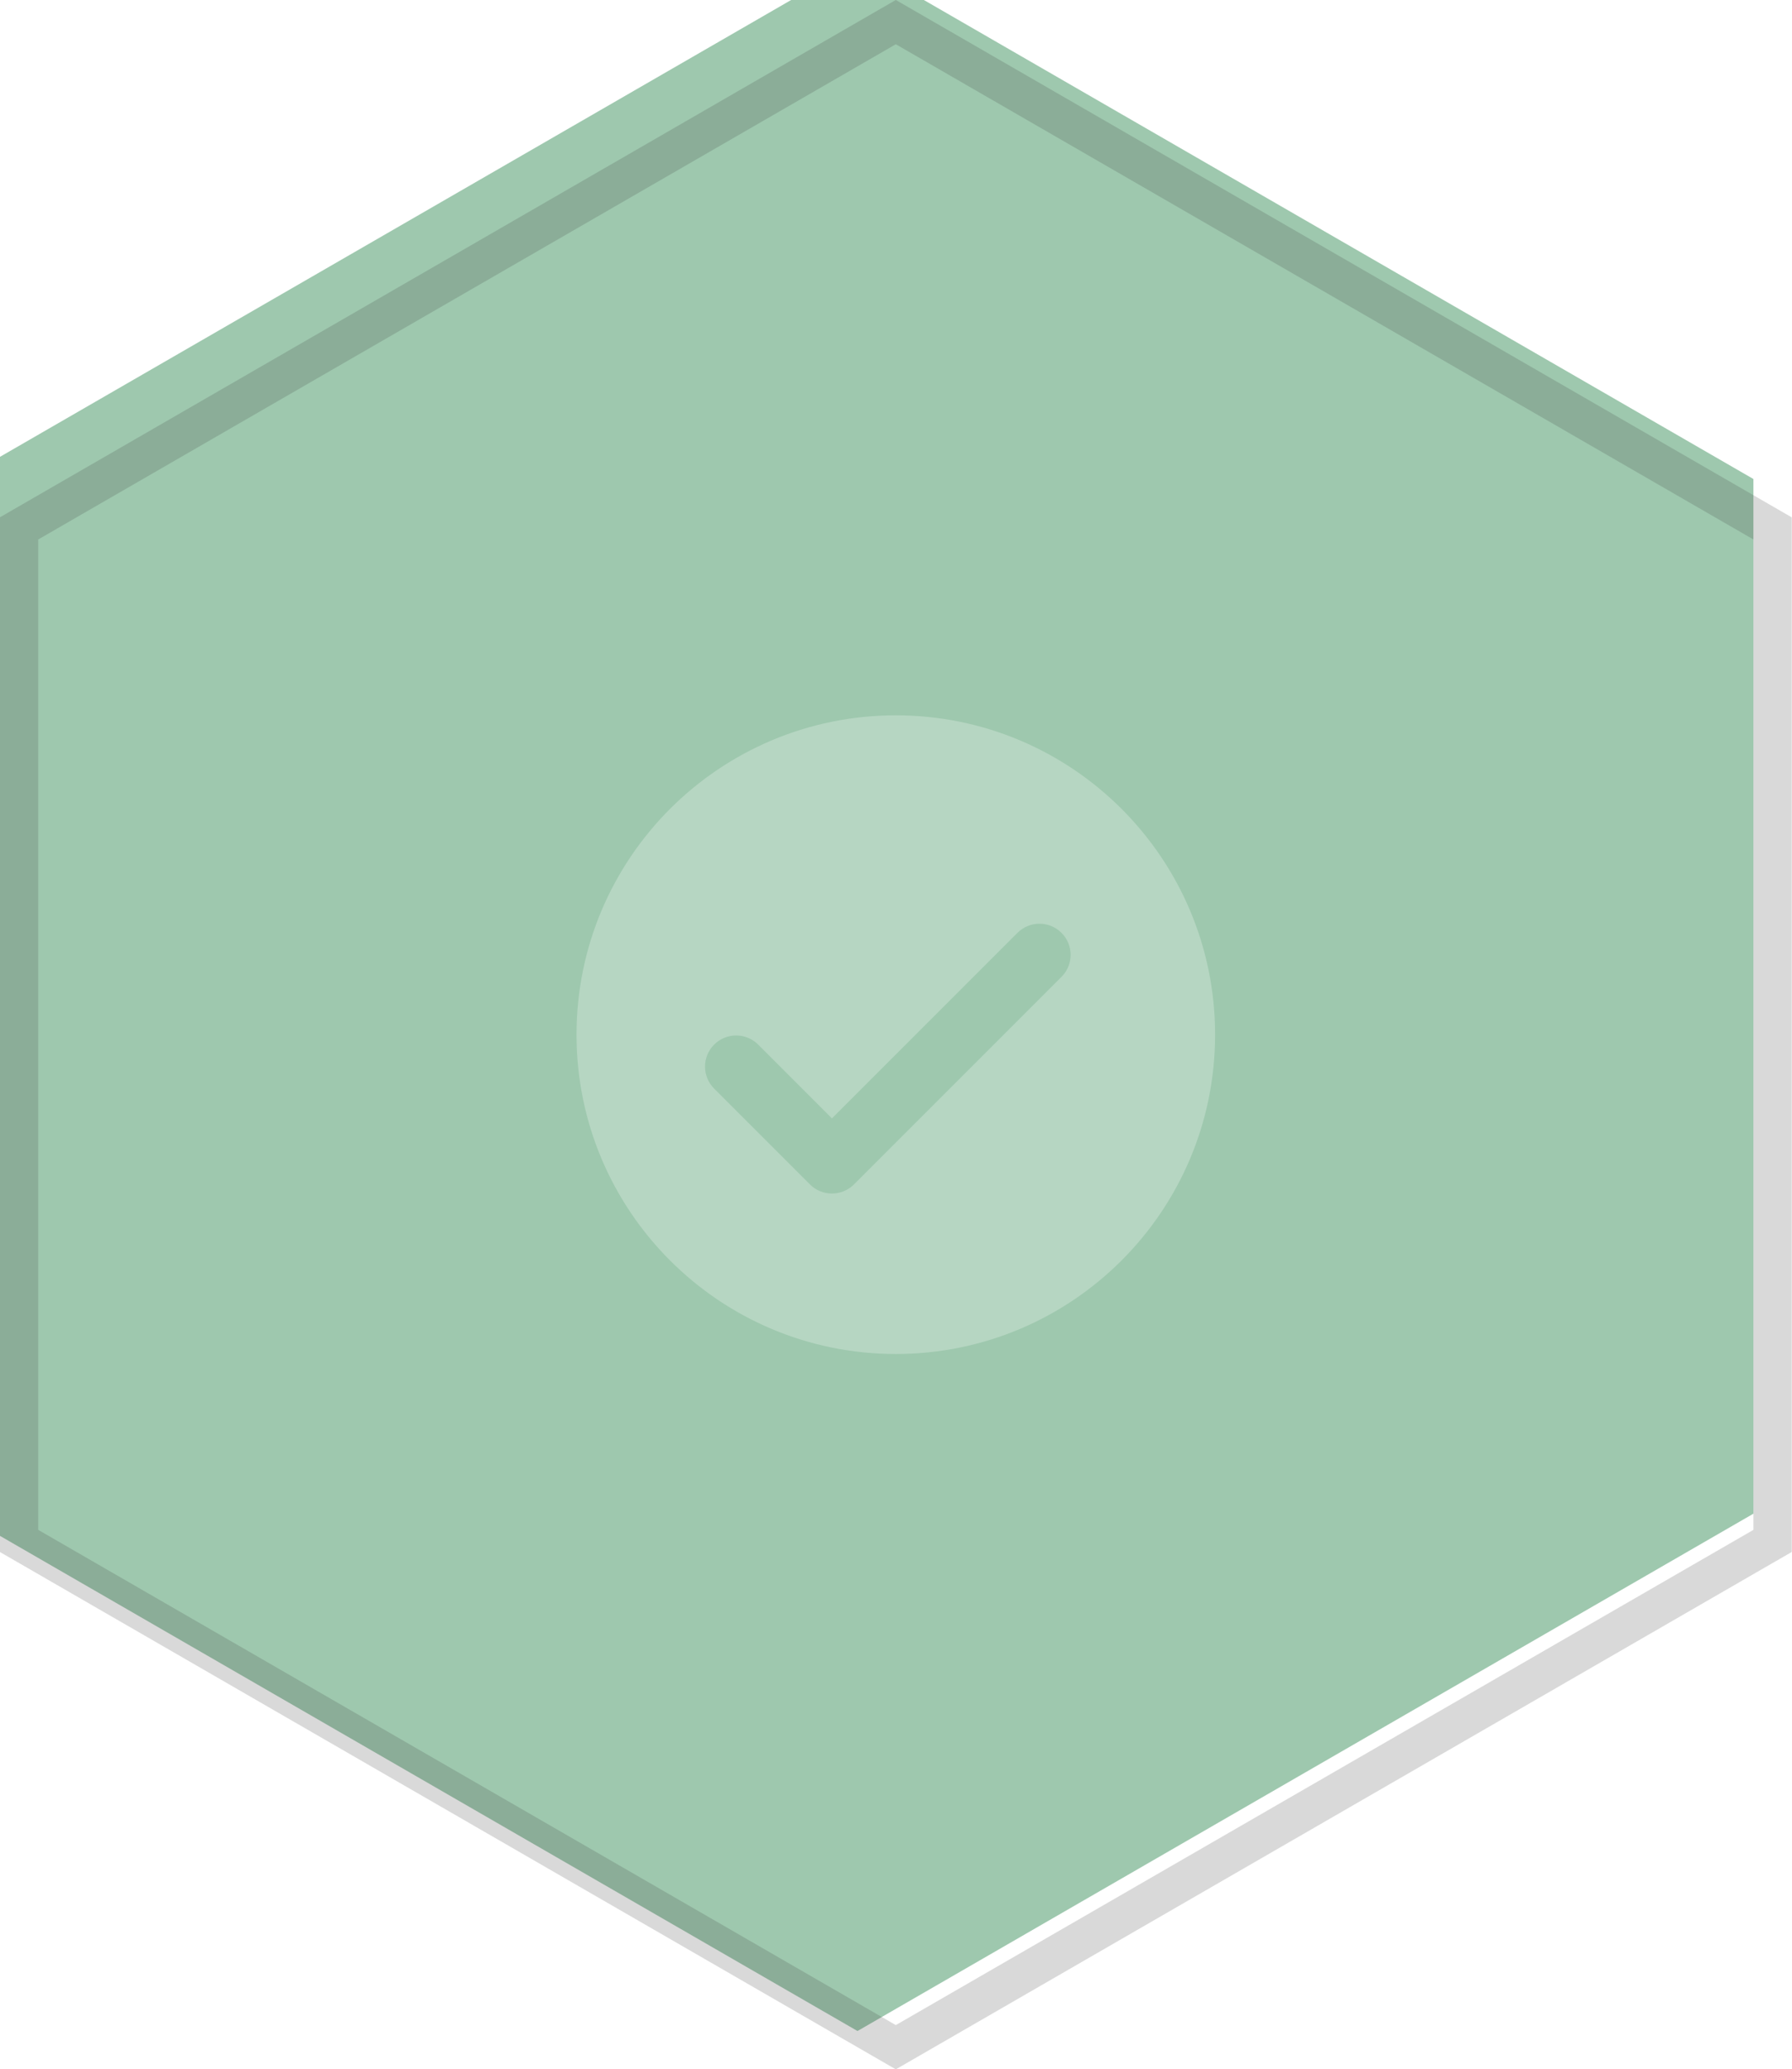 <svg xmlns="http://www.w3.org/2000/svg" fill="none" viewBox="26.62 23 46.77 54">
<g opacity="0.75">
<g filter="url(#filter0_i_6_997)">
<path d="M50 23L73.383 36.5V63.5L50 77L26.617 63.5L26.617 36.5L50 23Z" fill="#7DB593"/>
<path d="M50 23L73.383 36.5V63.5L50 77L26.617 63.5L26.617 36.5L50 23Z" fill="url(#paint0_linear_6_997)" fill-opacity="0.1" style="mix-blend-mode:overlay"/>
</g>
<path d="M27.117 36.789L50 23.577L72.883 36.789V63.211L50 76.423L27.117 63.211L27.117 36.789Z" stroke="black" stroke-opacity="0.2" style="mix-blend-mode:overlay"/>
</g>
<path fill-rule="evenodd" clip-rule="evenodd" d="M50 58.333C54.602 58.333 58.333 54.602 58.333 50C58.333 45.398 54.602 41.667 50 41.667C45.398 41.667 41.667 45.398 41.667 50C41.667 54.602 45.398 58.333 50 58.333ZM54.324 48.492C54.642 48.174 54.642 47.66 54.324 47.343C54.007 47.025 53.493 47.025 53.175 47.343L48.333 52.185L46.408 50.259C46.09 49.942 45.576 49.942 45.259 50.259C44.941 50.576 44.941 51.091 45.259 51.408L47.759 53.908C48.076 54.225 48.59 54.225 48.908 53.908L54.324 48.492Z" fill="white" fill-opacity="0.25"/>
<defs>
<filter id="filter0_i_6_997" x="26.617" y="23" width="46.765" height="54" filterUnits="userSpaceOnUse" color-interpolation-filters="sRGB">
<feFlood flood-opacity="0" result="BackgroundImageFix"/>
<feBlend mode="normal" in="SourceGraphic" in2="BackgroundImageFix" result="shape"/>
<feColorMatrix in="SourceAlpha" type="matrix" values="0 0 0 0 0 0 0 0 0 0 0 0 0 0 0 0 0 0 127 0" result="hardAlpha"/>
<feOffset dx="-1" dy="-1"/>
<feComposite in2="hardAlpha" operator="arithmetic" k2="-1" k3="1"/>
<feColorMatrix type="matrix" values="0 0 0 0 0 0 0 0 0 0 0 0 0 0 0 0 0 0 0.25 0"/>
<feBlend mode="overlay" in2="shape" result="effect1_innerShadow_6_997"/>
</filter>
<linearGradient id="paint0_linear_6_997" x1="23" y1="23" x2="77" y2="77" gradientUnits="userSpaceOnUse">
</linearGradient>
</defs>
</svg>
